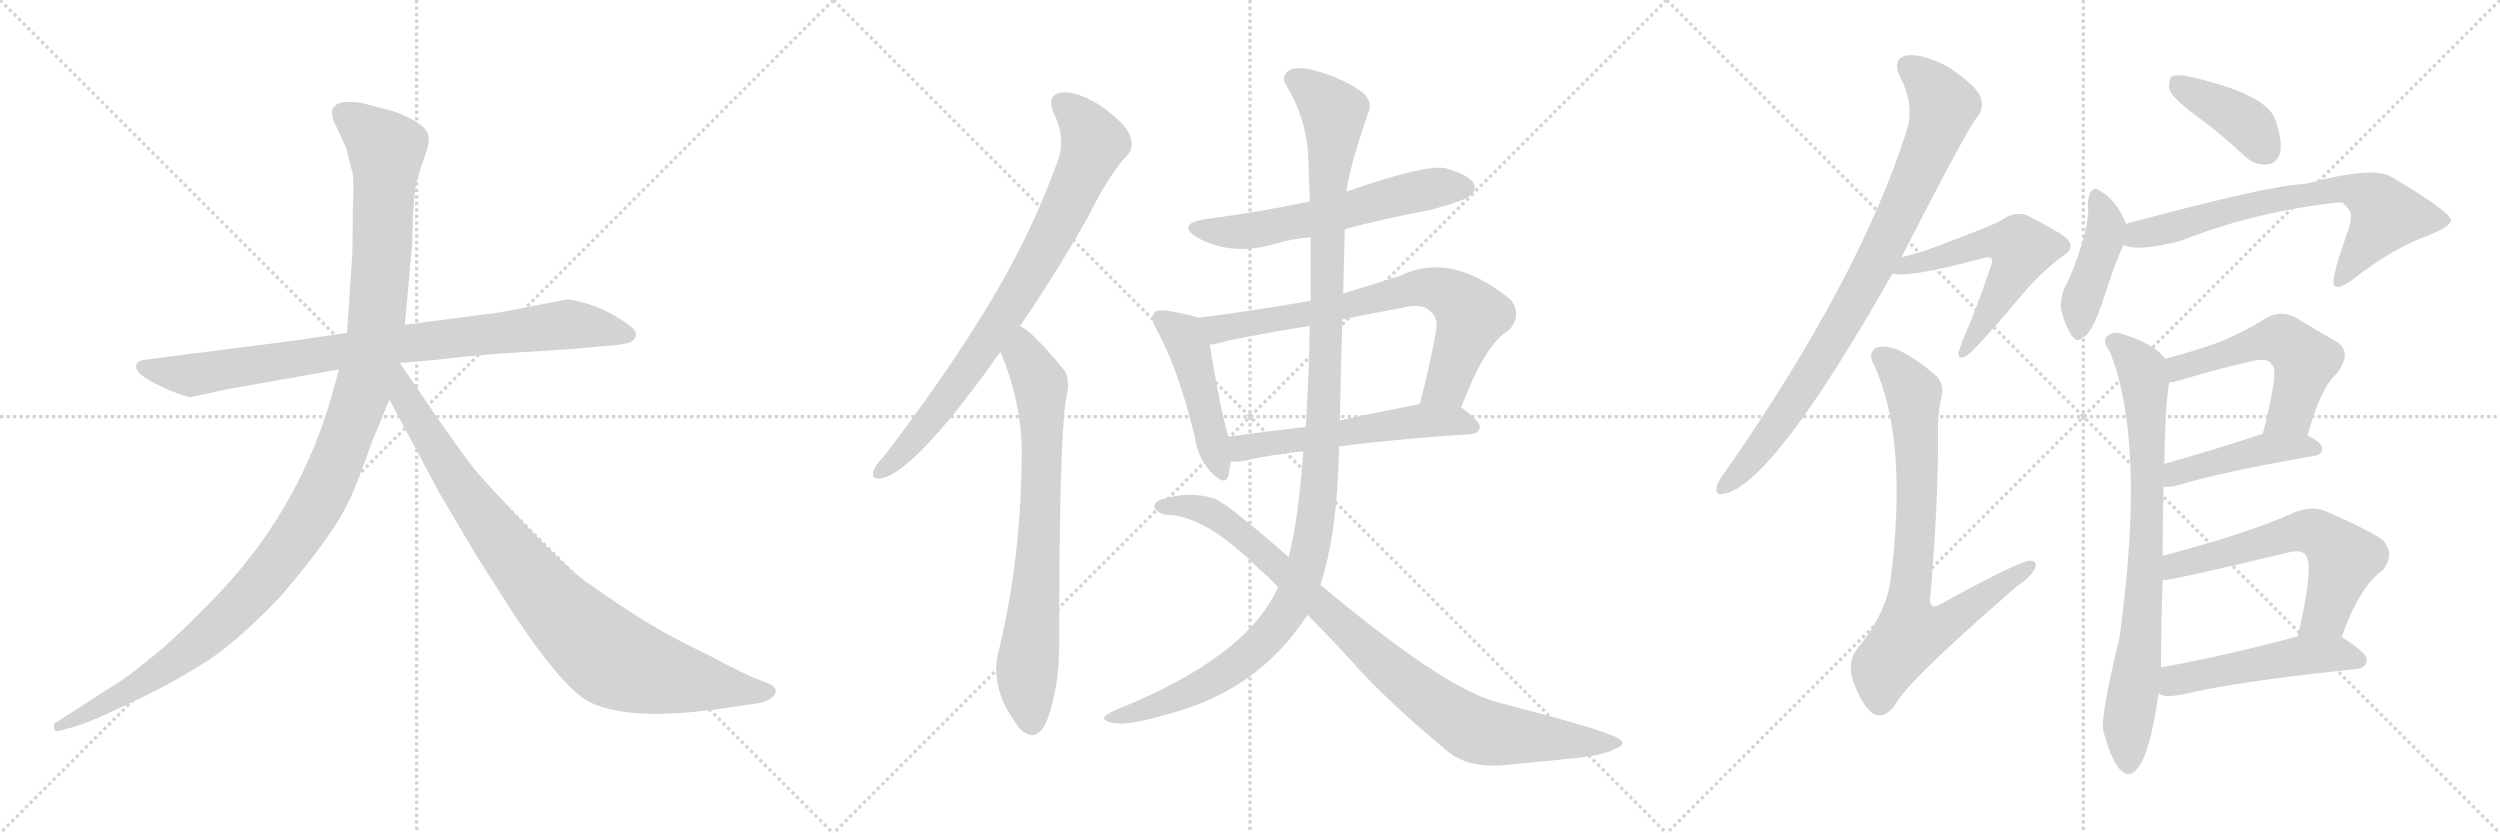 <svg version="1.1" viewBox="0 0 3072 1024" xmlns="http://www.w3.org/2000/svg">
  <g stroke="lightgray" stroke-dasharray="1,1" stroke-width="1" transform="scale(4, 4)">
    <line x1="0" y1="0" x2="256" y2="256"></line>
    <line x1="256" y1="0" x2="0" y2="256"></line>
    <line x1="128" y1="0" x2="128" y2="256"></line>
    <line x1="0" y1="128" x2="256" y2="128"></line>
    <line x1="256" y1="0" x2="512" y2="256"></line>
    <line x1="512" y1="0" x2="256" y2="256"></line>
    <line x1="384" y1="0" x2="384" y2="256"></line>
    <line x1="256" y1="128" x2="512" y2="128"></line>
    <line x1="512" y1="0" x2="768" y2="256"></line>
    <line x1="768" y1="0" x2="512" y2="256"></line>
    <line x1="640" y1="0" x2="640" y2="256"></line>
    <line x1="512" y1="128" x2="768" y2="128"></line>
  </g>
<g transform="scale(1, -1) translate(0, -850)">
   <style type="text/css">
    @keyframes keyframes0 {
      from {
       stroke: black;
       stroke-dashoffset: 858;
       stroke-width: 128;
       }
       74% {
       animation-timing-function: step-end;
       stroke: black;
       stroke-dashoffset: 0;
       stroke-width: 128;
       }
       to {
       stroke: black;
       stroke-width: 1024;
       }
       }
       #make-me-a-hanzi-animation-0 {
         animation: keyframes0 0.948s both;
         animation-delay: 0s;
         animation-timing-function: linear;
       }
    @keyframes keyframes1 {
      from {
       stroke: black;
       stroke-dashoffset: 1197;
       stroke-width: 128;
       }
       80% {
       animation-timing-function: step-end;
       stroke: black;
       stroke-dashoffset: 0;
       stroke-width: 128;
       }
       to {
       stroke: black;
       stroke-width: 1024;
       }
       }
       #make-me-a-hanzi-animation-1 {
         animation: keyframes1 1.224s both;
         animation-delay: 0.948s;
         animation-timing-function: linear;
       }
    @keyframes keyframes2 {
      from {
       stroke: black;
       stroke-dashoffset: 899;
       stroke-width: 128;
       }
       75% {
       animation-timing-function: step-end;
       stroke: black;
       stroke-dashoffset: 0;
       stroke-width: 128;
       }
       to {
       stroke: black;
       stroke-width: 1024;
       }
       }
       #make-me-a-hanzi-animation-2 {
         animation: keyframes2 0.982s both;
         animation-delay: 2.172s;
         animation-timing-function: linear;
       }
    @keyframes keyframes3 {
      from {
       stroke: black;
       stroke-dashoffset: 801;
       stroke-width: 128;
       }
       72% {
       animation-timing-function: step-end;
       stroke: black;
       stroke-dashoffset: 0;
       stroke-width: 128;
       }
       to {
       stroke: black;
       stroke-width: 1024;
       }
       }
       #make-me-a-hanzi-animation-3 {
         animation: keyframes3 0.902s both;
         animation-delay: 3.154s;
         animation-timing-function: linear;
       }
    @keyframes keyframes4 {
      from {
       stroke: black;
       stroke-dashoffset: 740;
       stroke-width: 128;
       }
       71% {
       animation-timing-function: step-end;
       stroke: black;
       stroke-dashoffset: 0;
       stroke-width: 128;
       }
       to {
       stroke: black;
       stroke-width: 1024;
       }
       }
       #make-me-a-hanzi-animation-4 {
         animation: keyframes4 0.852s both;
         animation-delay: 4.056s;
         animation-timing-function: linear;
       }
    @keyframes keyframes5 {
      from {
       stroke: black;
       stroke-dashoffset: 590;
       stroke-width: 128;
       }
       66% {
       animation-timing-function: step-end;
       stroke: black;
       stroke-dashoffset: 0;
       stroke-width: 128;
       }
       to {
       stroke: black;
       stroke-width: 1024;
       }
       }
       #make-me-a-hanzi-animation-5 {
         animation: keyframes5 0.73s both;
         animation-delay: 4.908s;
         animation-timing-function: linear;
       }
    @keyframes keyframes6 {
      from {
       stroke: black;
       stroke-dashoffset: 462;
       stroke-width: 128;
       }
       60% {
       animation-timing-function: step-end;
       stroke: black;
       stroke-dashoffset: 0;
       stroke-width: 128;
       }
       to {
       stroke: black;
       stroke-width: 1024;
       }
       }
       #make-me-a-hanzi-animation-6 {
         animation: keyframes6 0.626s both;
         animation-delay: 5.638s;
         animation-timing-function: linear;
       }
    @keyframes keyframes7 {
      from {
       stroke: black;
       stroke-dashoffset: 727;
       stroke-width: 128;
       }
       70% {
       animation-timing-function: step-end;
       stroke: black;
       stroke-dashoffset: 0;
       stroke-width: 128;
       }
       to {
       stroke: black;
       stroke-width: 1024;
       }
       }
       #make-me-a-hanzi-animation-7 {
         animation: keyframes7 0.842s both;
         animation-delay: 6.264s;
         animation-timing-function: linear;
       }
    @keyframes keyframes8 {
      from {
       stroke: black;
       stroke-dashoffset: 554;
       stroke-width: 128;
       }
       64% {
       animation-timing-function: step-end;
       stroke: black;
       stroke-dashoffset: 0;
       stroke-width: 128;
       }
       to {
       stroke: black;
       stroke-width: 1024;
       }
       }
       #make-me-a-hanzi-animation-8 {
         animation: keyframes8 0.701s both;
         animation-delay: 7.106s;
         animation-timing-function: linear;
       }
    @keyframes keyframes9 {
      from {
       stroke: black;
       stroke-dashoffset: 1199;
       stroke-width: 128;
       }
       80% {
       animation-timing-function: step-end;
       stroke: black;
       stroke-dashoffset: 0;
       stroke-width: 128;
       }
       to {
       stroke: black;
       stroke-width: 1024;
       }
       }
       #make-me-a-hanzi-animation-9 {
         animation: keyframes9 1.226s both;
         animation-delay: 7.807s;
         animation-timing-function: linear;
       }
    @keyframes keyframes10 {
      from {
       stroke: black;
       stroke-dashoffset: 908;
       stroke-width: 128;
       }
       75% {
       animation-timing-function: step-end;
       stroke: black;
       stroke-dashoffset: 0;
       stroke-width: 128;
       }
       to {
       stroke: black;
       stroke-width: 1024;
       }
       }
       #make-me-a-hanzi-animation-10 {
         animation: keyframes10 0.989s both;
         animation-delay: 9.032s;
         animation-timing-function: linear;
       }
    @keyframes keyframes11 {
      from {
       stroke: black;
       stroke-dashoffset: 863;
       stroke-width: 128;
       }
       74% {
       animation-timing-function: step-end;
       stroke: black;
       stroke-dashoffset: 0;
       stroke-width: 128;
       }
       to {
       stroke: black;
       stroke-width: 1024;
       }
       }
       #make-me-a-hanzi-animation-11 {
         animation: keyframes11 0.952s both;
         animation-delay: 10.021s;
         animation-timing-function: linear;
       }
    @keyframes keyframes12 {
      from {
       stroke: black;
       stroke-dashoffset: 564;
       stroke-width: 128;
       }
       65% {
       animation-timing-function: step-end;
       stroke: black;
       stroke-dashoffset: 0;
       stroke-width: 128;
       }
       to {
       stroke: black;
       stroke-width: 1024;
       }
       }
       #make-me-a-hanzi-animation-12 {
         animation: keyframes12 0.709s both;
         animation-delay: 10.974s;
         animation-timing-function: linear;
       }
    @keyframes keyframes13 {
      from {
       stroke: black;
       stroke-dashoffset: 778;
       stroke-width: 128;
       }
       72% {
       animation-timing-function: step-end;
       stroke: black;
       stroke-dashoffset: 0;
       stroke-width: 128;
       }
       to {
       stroke: black;
       stroke-width: 1024;
       }
       }
       #make-me-a-hanzi-animation-13 {
         animation: keyframes13 0.883s both;
         animation-delay: 11.683s;
         animation-timing-function: linear;
       }
    @keyframes keyframes14 {
      from {
       stroke: black;
       stroke-dashoffset: 397;
       stroke-width: 128;
       }
       56% {
       animation-timing-function: step-end;
       stroke: black;
       stroke-dashoffset: 0;
       stroke-width: 128;
       }
       to {
       stroke: black;
       stroke-width: 1024;
       }
       }
       #make-me-a-hanzi-animation-14 {
         animation: keyframes14 0.573s both;
         animation-delay: 12.566s;
         animation-timing-function: linear;
       }
    @keyframes keyframes15 {
      from {
       stroke: black;
       stroke-dashoffset: 423;
       stroke-width: 128;
       }
       58% {
       animation-timing-function: step-end;
       stroke: black;
       stroke-dashoffset: 0;
       stroke-width: 128;
       }
       to {
       stroke: black;
       stroke-width: 1024;
       }
       }
       #make-me-a-hanzi-animation-15 {
         animation: keyframes15 0.594s both;
         animation-delay: 13.139s;
         animation-timing-function: linear;
       }
    @keyframes keyframes16 {
      from {
       stroke: black;
       stroke-dashoffset: 694;
       stroke-width: 128;
       }
       69% {
       animation-timing-function: step-end;
       stroke: black;
       stroke-dashoffset: 0;
       stroke-width: 128;
       }
       to {
       stroke: black;
       stroke-width: 1024;
       }
       }
       #make-me-a-hanzi-animation-16 {
         animation: keyframes16 0.815s both;
         animation-delay: 13.733s;
         animation-timing-function: linear;
       }
    @keyframes keyframes17 {
      from {
       stroke: black;
       stroke-dashoffset: 794;
       stroke-width: 128;
       }
       72% {
       animation-timing-function: step-end;
       stroke: black;
       stroke-dashoffset: 0;
       stroke-width: 128;
       }
       to {
       stroke: black;
       stroke-width: 1024;
       }
       }
       #make-me-a-hanzi-animation-17 {
         animation: keyframes17 0.896s both;
         animation-delay: 14.548s;
         animation-timing-function: linear;
       }
    @keyframes keyframes18 {
      from {
       stroke: black;
       stroke-dashoffset: 538;
       stroke-width: 128;
       }
       64% {
       animation-timing-function: step-end;
       stroke: black;
       stroke-dashoffset: 0;
       stroke-width: 128;
       }
       to {
       stroke: black;
       stroke-width: 1024;
       }
       }
       #make-me-a-hanzi-animation-18 {
         animation: keyframes18 0.688s both;
         animation-delay: 15.444s;
         animation-timing-function: linear;
       }
    @keyframes keyframes19 {
      from {
       stroke: black;
       stroke-dashoffset: 446;
       stroke-width: 128;
       }
       59% {
       animation-timing-function: step-end;
       stroke: black;
       stroke-dashoffset: 0;
       stroke-width: 128;
       }
       to {
       stroke: black;
       stroke-width: 1024;
       }
       }
       #make-me-a-hanzi-animation-19 {
         animation: keyframes19 0.613s both;
         animation-delay: 16.132s;
         animation-timing-function: linear;
       }
    @keyframes keyframes20 {
      from {
       stroke: black;
       stroke-dashoffset: 602;
       stroke-width: 128;
       }
       66% {
       animation-timing-function: step-end;
       stroke: black;
       stroke-dashoffset: 0;
       stroke-width: 128;
       }
       to {
       stroke: black;
       stroke-width: 1024;
       }
       }
       #make-me-a-hanzi-animation-20 {
         animation: keyframes20 0.74s both;
         animation-delay: 16.745s;
         animation-timing-function: linear;
       }
    @keyframes keyframes21 {
      from {
       stroke: black;
       stroke-dashoffset: 504;
       stroke-width: 128;
       }
       62% {
       animation-timing-function: step-end;
       stroke: black;
       stroke-dashoffset: 0;
       stroke-width: 128;
       }
       to {
       stroke: black;
       stroke-width: 1024;
       }
       }
       #make-me-a-hanzi-animation-21 {
         animation: keyframes21 0.66s both;
         animation-delay: 17.485s;
         animation-timing-function: linear;
       }
</style>
<path d="M 365.5 432.0 L 178.5 408.0 Q 169.5 407.0 167.5 402.0 Q 163.5 389.0 209.5 370.0 Q 228.5 362.0 234.5 362.0 L 280.5 372.0 L 416.5 396.0 L 491.5 404.0 L 537.5 408.0 Q 578.5 413.0 621.5 416.0 L 701.5 421.0 L 744.5 425.0 Q 756.5 425.0 773.5 429.0 Q 780.5 432.0 781.5 439.0 Q 782.5 445.0 763.5 457.0 Q 745.5 469.0 724.5 476.0 Q 703.5 482.0 696.5 482.0 L 613.5 466.0 L 497.5 451.0 L 426.5 441.0 L 365.5 432.0 Z" fill="lightgray"></path> 
<path d="M 416.5 396.0 L 405.5 356.0 Q 362.5 214.0 257.5 109.0 Q 225.5 76.0 200.5 54.0 Q 165.5 25.0 152.5 16.0 L 68.5 -38.0 Q 65.5 -39.0 66.5 -45.0 Q 67.5 -50.0 73.5 -48.0 L 83.5 -45.0 Q 100.5 -42.0 151.5 -18.0 Q 203.5 6.0 245.5 32.0 Q 287.5 57.0 345.5 118.0 Q 410.5 194.0 428.5 234.0 Q 436.5 249.0 457.5 308.0 L 478.5 359.0 L 497.5 451.0 L 506.5 550.0 L 507.5 587.0 Q 509.5 616.0 511.5 625.0 Q 513.5 633.0 520.5 654.0 Q 528.5 674.0 526.5 683.0 Q 524.5 698.0 484.5 713.0 L 442.5 724.0 Q 422.5 726.0 416.5 723.0 Q 401.5 717.0 412.5 696.0 L 425.5 668.0 L 432.5 640.0 Q 435.5 632.0 433.5 590.0 Q 433.5 544.0 432.5 532.0 L 426.5 441.0 L 416.5 396.0 Z" fill="lightgray"></path> 
<path d="M 478.5 359.0 L 539.5 245.0 L 585.5 167.0 L 633.5 92.0 Q 689.5 8.0 721.5 -11.0 Q 769.5 -38.0 891.5 -20.0 L 932.5 -14.0 Q 939.5 -13.0 947.5 -8.0 Q 958.5 1.0 948.5 8.0 Q 945.5 10.0 929.5 16.0 Q 913.5 22.0 872.5 44.0 Q 826.5 66.0 795.5 85.0 Q 765.5 103.0 717.5 137.0 Q 680.5 165.0 588.5 267.0 Q 583.5 271.0 540.5 332.0 L 491.5 404.0 C 474.5 429.0 448.5 415.0 478.5 359.0 Z" fill="lightgray"></path> 
<path d="M 1253.5 449.5 Q 1293.5 507.5 1336.5 582.5 Q 1361.5 633.5 1384.5 658.5 Q 1394.5 668.5 1388.5 683.5 Q 1384.5 696.5 1353.5 719.5 Q 1325.5 737.5 1304.5 736.5 Q 1285.5 733.5 1294.5 711.5 Q 1310.5 680.5 1299.5 651.5 Q 1265.5 557.5 1210.5 468.5 Q 1158.5 383.5 1085.5 288.5 Q 1075.5 278.5 1073.5 271.5 Q 1069.5 259.5 1084.5 262.5 Q 1124.5 272.5 1218.5 402.5 Q 1222.5 409.5 1229.5 417.5 L 1253.5 449.5 Z" fill="lightgray"></path> 
<path d="M 1229.5 417.5 Q 1254.5 357.5 1255.5 298.5 Q 1255.5 169.5 1228.5 55.5 Q 1213.5 6.5 1250.5 -41.5 Q 1251.5 -44.5 1255.5 -47.5 Q 1274.5 -63.5 1286.5 -35.5 Q 1301.5 6.5 1301.5 54.5 Q 1301.5 301.5 1309.5 357.5 Q 1316.5 385.5 1306.5 396.5 Q 1288.5 418.5 1274.5 432.5 Q 1265.5 442.5 1253.5 449.5 C 1228.5 466.5 1218.5 445.5 1229.5 417.5 Z" fill="lightgray"></path> 
<path d="M 1652.5 568.5 Q 1701.5 581.5 1755.5 591.5 Q 1800.5 603.5 1806.5 609.5 Q 1815.5 616.5 1810.5 625.5 Q 1803.5 635.5 1775.5 643.5 Q 1748.5 647.5 1654.5 614.5 L 1609.5 602.5 Q 1548.5 589.5 1479.5 580.5 Q 1445.5 574.5 1470.5 558.5 Q 1512.5 534.5 1567.5 550.5 Q 1586.5 556.5 1610.5 558.5 L 1652.5 568.5 Z" fill="lightgray"></path> 
<path d="M 1472.5 459.5 Q 1462.5 463.5 1432.5 468.5 Q 1420.5 469.5 1418.5 465.5 Q 1412.5 459.5 1421.5 444.5 Q 1448.5 395.5 1468.5 311.5 Q 1472.5 286.5 1487.5 270.5 Q 1505.5 251.5 1509.5 265.5 Q 1510.5 272.5 1512.5 282.5 L 1509.5 313.5 Q 1499.5 346.5 1486.5 426.5 C 1481.5 456.5 1481.5 456.5 1472.5 459.5 Z" fill="lightgray"></path> 
<path d="M 1795.5 349.5 Q 1825.5 428.5 1854.5 444.5 Q 1870.5 463.5 1856.5 481.5 Q 1783.5 541.5 1721.5 511.5 Q 1684.5 499.5 1650.5 489.5 L 1610.5 480.5 Q 1543.5 468.5 1472.5 459.5 C 1442.5 455.5 1457.5 421.5 1486.5 426.5 Q 1496.5 427.5 1509.5 431.5 Q 1558.5 441.5 1609.5 449.5 L 1649.5 457.5 Q 1683.5 464.5 1721.5 471.5 Q 1748.5 478.5 1758.5 466.5 Q 1767.5 459.5 1764.5 442.5 Q 1755.5 393.5 1744.5 353.5 C 1736.5 324.5 1784.5 321.5 1795.5 349.5 Z" fill="lightgray"></path> 
<path d="M 1645.5 301.5 Q 1714.5 310.5 1807.5 316.5 Q 1817.5 317.5 1818.5 325.5 Q 1818.5 332.5 1795.5 349.5 C 1781.5 360.5 1773.5 359.5 1744.5 353.5 Q 1692.5 343.5 1646.5 333.5 L 1604.5 325.5 Q 1553.5 319.5 1509.5 313.5 C 1479.5 309.5 1482.5 281.5 1512.5 282.5 Q 1519.5 282.5 1527.5 283.5 Q 1557.5 290.5 1601.5 295.5 L 1645.5 301.5 Z" fill="lightgray"></path> 
<path d="M 1622.5 131.5 Q 1643.5 194.5 1645.5 301.5 L 1646.5 333.5 Q 1647.5 397.5 1649.5 457.5 L 1650.5 489.5 Q 1651.5 529.5 1652.5 568.5 L 1654.5 614.5 Q 1657.5 641.5 1680.5 709.5 Q 1687.5 722.5 1676.5 734.5 Q 1654.5 752.5 1615.5 763.5 Q 1590.5 769.5 1582.5 762.5 Q 1573.5 755.5 1581.5 743.5 Q 1603.5 707.5 1607.5 661.5 Q 1608.5 633.5 1609.5 602.5 L 1610.5 558.5 Q 1610.5 519.5 1610.5 480.5 L 1609.5 449.5 Q 1608.5 388.5 1604.5 325.5 L 1601.5 295.5 Q 1595.5 211.5 1583.5 165.5 L 1570.5 128.5 Q 1531.5 41.5 1370.5 -22.5 Q 1357.5 -28.5 1356.5 -32.5 Q 1357.5 -36.5 1368.5 -38.5 Q 1387.5 -41.5 1431.5 -28.5 Q 1506.5 -9.5 1557.5 36.5 Q 1585.5 61.5 1606.5 94.5 L 1622.5 131.5 Z" fill="lightgray"></path> 
<path d="M 1606.5 94.5 Q 1646.5 54.5 1673.5 23.5 Q 1716.5 -21.5 1774.5 -69.5 Q 1799.5 -93.5 1844.5 -90.5 Q 1887.5 -86.5 1936.5 -81.5 Q 1972.5 -77.5 1983.5 -70.5 Q 2002.5 -64.5 1985.5 -55.5 Q 1958.5 -43.5 1838.5 -12.5 Q 1772.5 5.5 1622.5 131.5 L 1583.5 165.5 Q 1504.5 234.5 1491.5 237.5 Q 1463.5 246.5 1431.5 237.5 Q 1418.5 234.5 1418.5 227.5 Q 1419.5 220.5 1432.5 217.5 Q 1480.5 217.5 1547.5 150.5 Q 1559.5 140.5 1570.5 128.5 L 1606.5 94.5 Z" fill="lightgray"></path> 
<path d="M 2336.5 534.0 Q 2418.5 694.0 2429.5 706.0 Q 2439.5 719.0 2432.5 733.0 Q 2426.5 746.0 2393.5 768.0 Q 2363.5 784.0 2343.5 782.0 Q 2324.5 778.0 2334.5 756.0 Q 2353.5 720.0 2342.5 688.0 Q 2284.5 507.0 2120.5 271.0 Q 2110.5 258.0 2109.5 252.0 Q 2106.5 239.0 2121.5 244.0 Q 2181.5 260.0 2325.5 514.0 L 2336.5 534.0 Z" fill="lightgray"></path> 
<path d="M 2325.5 514.0 Q 2344.5 508.0 2433.5 532.0 Q 2443.5 535.0 2446.5 533.0 Q 2449.5 530.0 2446.5 523.0 Q 2425.5 462.0 2412.5 434.0 Q 2408.5 422.0 2406.5 417.0 Q 2405.5 407.0 2416.5 413.0 Q 2426.5 419.0 2475.5 477.0 Q 2505.5 514.0 2535.5 536.0 Q 2551.5 546.0 2538.5 558.0 Q 2525.5 568.0 2489.5 586.0 Q 2473.5 590.0 2460.5 580.0 Q 2451.5 574.0 2376.5 546.0 Q 2358.5 539.0 2336.5 534.0 C 2307.5 527.0 2295.5 517.0 2325.5 514.0 Z" fill="lightgray"></path> 
<path d="M 2385.5 361.0 Q 2389.5 376.0 2380.5 387.0 Q 2355.5 409.0 2332.5 420.0 Q 2313.5 427.0 2304.5 422.0 Q 2294.5 415.0 2303.5 400.0 Q 2345.5 307.0 2322.5 133.0 Q 2315.5 93.0 2281.5 52.0 Q 2269.5 36.0 2277.5 12.0 Q 2287.5 -16.0 2301.5 -27.0 Q 2314.5 -34.0 2327.5 -18.0 Q 2340.5 10.0 2476.5 128.0 Q 2495.5 141.0 2500.5 151.0 Q 2504.5 161.0 2494.5 161.0 Q 2481.5 161.0 2383.5 107.0 Q 2373.5 101.0 2371.5 111.0 Q 2381.5 225.0 2381.5 313.0 Q 2380.5 340.0 2385.5 361.0 Z" fill="lightgray"></path> 
<path d="M 2695.5 710.0 Q 2726.5 688.0 2758.5 658.0 Q 2771.5 646.0 2786.5 648.0 Q 2796.5 649.0 2801.5 661.0 Q 2805.5 676.0 2795.5 704.0 Q 2783.5 735.0 2689.5 756.0 Q 2674.5 759.0 2668.5 756.0 Q 2664.5 752.0 2665.5 740.0 Q 2669.5 730.0 2695.5 710.0 Z" fill="lightgray"></path> 
<path d="M 2612.5 575.0 Q 2600.5 605.0 2579.5 616.0 Q 2575.5 620.0 2570.5 616.0 Q 2566.5 612.0 2565.5 601.0 Q 2569.5 571.0 2541.5 505.0 Q 2531.5 489.0 2532.5 471.0 Q 2536.5 452.0 2545.5 438.0 Q 2552.5 428.0 2558.5 435.0 Q 2570.5 438.0 2585.5 485.0 Q 2600.5 531.0 2608.5 547.0 Q 2608.5 548.0 2609.5 549.0 C 2617.5 564.0 2617.5 564.0 2612.5 575.0 Z" fill="lightgray"></path> 
<path d="M 2609.5 549.0 Q 2628.5 540.0 2682.5 555.0 Q 2767.5 589.0 2870.5 601.0 Q 2874.5 601.0 2878.5 601.0 Q 2891.5 589.0 2888.5 583.0 Q 2889.5 580.0 2885.5 567.0 Q 2861.5 501.0 2869.5 498.0 Q 2876.5 495.0 2891.5 507.0 Q 2939.5 544.0 2979.5 559.0 Q 3013.5 572.0 3011.5 580.0 Q 3010.5 590.0 2939.5 632.0 Q 2918.5 647.0 2832.5 624.0 Q 2790.5 623.0 2612.5 575.0 C 2583.5 567.0 2580.5 555.0 2609.5 549.0 Z" fill="lightgray"></path> 
<path d="M 2657.5 167.0 Q 2657.5 209.0 2658.5 252.0 L 2659.5 280.0 Q 2660.5 352.0 2665.5 380.0 C 2668.5 401.0 2668.5 401.0 2660.5 409.0 Q 2647.5 428.0 2603.5 441.0 Q 2593.5 442.0 2587.5 435.0 Q 2584.5 429.0 2592.5 418.0 Q 2637.5 306.0 2604.5 67.0 Q 2580.5 -33.0 2584.5 -48.0 Q 2593.5 -82.0 2604.5 -95.0 Q 2616.5 -108.0 2626.5 -94.0 Q 2641.5 -78.0 2652.5 -2.0 L 2655.5 30.0 Q 2655.5 82.0 2657.5 137.0 L 2657.5 167.0 Z" fill="lightgray"></path> 
<path d="M 2835.5 315.0 Q 2851.5 373.0 2870.5 390.0 Q 2892.5 418.0 2869.5 431.0 Q 2848.5 443.0 2820.5 460.0 Q 2801.5 470.0 2782.5 458.0 Q 2757.5 442.0 2725.5 429.0 Q 2697.5 419.0 2660.5 409.0 C 2631.5 401.0 2635.5 375.0 2665.5 380.0 Q 2674.5 381.0 2686.5 385.0 Q 2726.5 397.0 2762.5 405.0 Q 2786.5 412.0 2791.5 402.0 Q 2797.5 398.0 2792.5 372.0 Q 2788.5 347.0 2780.5 317.0 C 2772.5 288.0 2827.5 286.0 2835.5 315.0 Z" fill="lightgray"></path> 
<path d="M 2658.5 252.0 Q 2665.5 251.0 2677.5 254.0 Q 2729.5 270.0 2844.5 290.0 Q 2853.5 291.0 2853.5 299.0 Q 2853.5 306.0 2835.5 315.0 C 2812.5 327.0 2809.5 326.0 2780.5 317.0 Q 2713.5 295.0 2659.5 280.0 C 2630.5 272.0 2628.5 253.0 2658.5 252.0 Z" fill="lightgray"></path> 
<path d="M 2877.5 67.0 Q 2898.5 128.0 2927.5 149.0 Q 2943.5 168.0 2928.5 186.0 Q 2910.5 199.0 2857.5 222.0 Q 2839.5 229.0 2818.5 220.0 Q 2763.5 195.0 2657.5 167.0 C 2628.5 159.0 2627.5 133.0 2657.5 137.0 Q 2669.5 137.0 2811.5 171.0 Q 2826.5 175.0 2832.5 169.0 Q 2844.5 157.0 2823.5 68.0 C 2816.5 39.0 2867.5 39.0 2877.5 67.0 Z" fill="lightgray"></path> 
<path d="M 2652.5 -2.0 Q 2658.5 -8.0 2683.5 -3.0 Q 2750.5 13.0 2896.5 28.0 Q 2906.5 29.0 2908.5 39.0 Q 2908.5 48.0 2877.5 67.0 C 2860.5 78.0 2852.5 76.0 2823.5 68.0 Q 2729.5 43.0 2655.5 30.0 C 2625.5 25.0 2624.5 9.0 2652.5 -2.0 Z" fill="lightgray"></path> 
      <clipPath id="make-me-a-hanzi-clip-0">
      <path d="M 365.5 432.0 L 178.5 408.0 Q 169.5 407.0 167.5 402.0 Q 163.5 389.0 209.5 370.0 Q 228.5 362.0 234.5 362.0 L 280.5 372.0 L 416.5 396.0 L 491.5 404.0 L 537.5 408.0 Q 578.5 413.0 621.5 416.0 L 701.5 421.0 L 744.5 425.0 Q 756.5 425.0 773.5 429.0 Q 780.5 432.0 781.5 439.0 Q 782.5 445.0 763.5 457.0 Q 745.5 469.0 724.5 476.0 Q 703.5 482.0 696.5 482.0 L 613.5 466.0 L 497.5 451.0 L 426.5 441.0 L 365.5 432.0 Z" fill="lightgray"></path>
      </clipPath>
      <path clip-path="url(#make-me-a-hanzi-clip-0)" d="M 175.5 400.0 L 235.5 389.0 L 493.5 428.0 L 697.5 451.0 L 771.5 439.0 " fill="none" id="make-me-a-hanzi-animation-0" stroke-dasharray="730 1460" stroke-linecap="round"></path>

      <clipPath id="make-me-a-hanzi-clip-1">
      <path d="M 416.5 396.0 L 405.5 356.0 Q 362.5 214.0 257.5 109.0 Q 225.5 76.0 200.5 54.0 Q 165.5 25.0 152.5 16.0 L 68.5 -38.0 Q 65.5 -39.0 66.5 -45.0 Q 67.5 -50.0 73.5 -48.0 L 83.5 -45.0 Q 100.5 -42.0 151.5 -18.0 Q 203.5 6.0 245.5 32.0 Q 287.5 57.0 345.5 118.0 Q 410.5 194.0 428.5 234.0 Q 436.5 249.0 457.5 308.0 L 478.5 359.0 L 497.5 451.0 L 506.5 550.0 L 507.5 587.0 Q 509.5 616.0 511.5 625.0 Q 513.5 633.0 520.5 654.0 Q 528.5 674.0 526.5 683.0 Q 524.5 698.0 484.5 713.0 L 442.5 724.0 Q 422.5 726.0 416.5 723.0 Q 401.5 717.0 412.5 696.0 L 425.5 668.0 L 432.5 640.0 Q 435.5 632.0 433.5 590.0 Q 433.5 544.0 432.5 532.0 L 426.5 441.0 L 416.5 396.0 Z" fill="lightgray"></path>
      </clipPath>
      <path clip-path="url(#make-me-a-hanzi-clip-1)" d="M 423.5 708.0 L 474.5 667.0 L 470.5 557.0 L 462.5 450.0 L 450.5 389.0 L 400.5 252.0 L 354.5 176.0 L 264.5 77.0 L 179.5 14.0 L 71.5 -43.0 " fill="none" id="make-me-a-hanzi-animation-1" stroke-dasharray="1069 2138" stroke-linecap="round"></path>

      <clipPath id="make-me-a-hanzi-clip-2">
      <path d="M 478.5 359.0 L 539.5 245.0 L 585.5 167.0 L 633.5 92.0 Q 689.5 8.0 721.5 -11.0 Q 769.5 -38.0 891.5 -20.0 L 932.5 -14.0 Q 939.5 -13.0 947.5 -8.0 Q 958.5 1.0 948.5 8.0 Q 945.5 10.0 929.5 16.0 Q 913.5 22.0 872.5 44.0 Q 826.5 66.0 795.5 85.0 Q 765.5 103.0 717.5 137.0 Q 680.5 165.0 588.5 267.0 Q 583.5 271.0 540.5 332.0 L 491.5 404.0 C 474.5 429.0 448.5 415.0 478.5 359.0 Z" fill="lightgray"></path>
      </clipPath>
      <path clip-path="url(#make-me-a-hanzi-clip-2)" d="M 490.5 395.0 L 497.5 361.0 L 583.5 227.0 L 656.5 133.0 L 726.5 61.0 L 762.5 36.0 L 804.5 22.0 L 944.5 0.0 " fill="none" id="make-me-a-hanzi-animation-2" stroke-dasharray="771 1542" stroke-linecap="round"></path>

      <clipPath id="make-me-a-hanzi-clip-3">
      <path d="M 1253.5 449.5 Q 1293.5 507.5 1336.5 582.5 Q 1361.5 633.5 1384.5 658.5 Q 1394.5 668.5 1388.5 683.5 Q 1384.5 696.5 1353.5 719.5 Q 1325.5 737.5 1304.5 736.5 Q 1285.5 733.5 1294.5 711.5 Q 1310.5 680.5 1299.5 651.5 Q 1265.5 557.5 1210.5 468.5 Q 1158.5 383.5 1085.5 288.5 Q 1075.5 278.5 1073.5 271.5 Q 1069.5 259.5 1084.5 262.5 Q 1124.5 272.5 1218.5 402.5 Q 1222.5 409.5 1229.5 417.5 L 1253.5 449.5 Z" fill="lightgray"></path>
      </clipPath>
      <path clip-path="url(#make-me-a-hanzi-clip-3)" d="M 1305.5 721.5 L 1323.5 707.5 L 1343.5 672.5 L 1299.5 574.5 L 1246.5 480.5 L 1170.5 368.5 L 1109.5 294.5 L 1082.5 271.5 " fill="none" id="make-me-a-hanzi-animation-3" stroke-dasharray="673 1346" stroke-linecap="round"></path>

      <clipPath id="make-me-a-hanzi-clip-4">
      <path d="M 1229.5 417.5 Q 1254.5 357.5 1255.5 298.5 Q 1255.5 169.5 1228.5 55.5 Q 1213.5 6.5 1250.5 -41.5 Q 1251.5 -44.5 1255.5 -47.5 Q 1274.5 -63.5 1286.5 -35.5 Q 1301.5 6.5 1301.5 54.5 Q 1301.5 301.5 1309.5 357.5 Q 1316.5 385.5 1306.5 396.5 Q 1288.5 418.5 1274.5 432.5 Q 1265.5 442.5 1253.5 449.5 C 1228.5 466.5 1218.5 445.5 1229.5 417.5 Z" fill="lightgray"></path>
      </clipPath>
      <path clip-path="url(#make-me-a-hanzi-clip-4)" d="M 1255.5 439.5 L 1259.5 411.5 L 1278.5 377.5 L 1280.5 332.5 L 1274.5 139.5 L 1261.5 14.5 L 1267.5 -38.5 " fill="none" id="make-me-a-hanzi-animation-4" stroke-dasharray="612 1224" stroke-linecap="round"></path>

      <clipPath id="make-me-a-hanzi-clip-5">
      <path d="M 1652.5 568.5 Q 1701.5 581.5 1755.5 591.5 Q 1800.5 603.5 1806.5 609.5 Q 1815.5 616.5 1810.5 625.5 Q 1803.5 635.5 1775.5 643.5 Q 1748.5 647.5 1654.5 614.5 L 1609.5 602.5 Q 1548.5 589.5 1479.5 580.5 Q 1445.5 574.5 1470.5 558.5 Q 1512.5 534.5 1567.5 550.5 Q 1586.5 556.5 1610.5 558.5 L 1652.5 568.5 Z" fill="lightgray"></path>
      </clipPath>
      <path clip-path="url(#make-me-a-hanzi-clip-5)" d="M 1472.5 570.5 L 1541.5 566.5 L 1764.5 619.5 L 1800.5 619.5 " fill="none" id="make-me-a-hanzi-animation-5" stroke-dasharray="462 924" stroke-linecap="round"></path>

      <clipPath id="make-me-a-hanzi-clip-6">
      <path d="M 1472.5 459.5 Q 1462.5 463.5 1432.5 468.5 Q 1420.5 469.5 1418.5 465.5 Q 1412.5 459.5 1421.5 444.5 Q 1448.5 395.5 1468.5 311.5 Q 1472.5 286.5 1487.5 270.5 Q 1505.5 251.5 1509.5 265.5 Q 1510.5 272.5 1512.5 282.5 L 1509.5 313.5 Q 1499.5 346.5 1486.5 426.5 C 1481.5 456.5 1481.5 456.5 1472.5 459.5 Z" fill="lightgray"></path>
      </clipPath>
      <path clip-path="url(#make-me-a-hanzi-clip-6)" d="M 1427.5 458.5 L 1456.5 433.5 L 1499.5 271.5 " fill="none" id="make-me-a-hanzi-animation-6" stroke-dasharray="334 668" stroke-linecap="round"></path>

      <clipPath id="make-me-a-hanzi-clip-7">
      <path d="M 1795.5 349.5 Q 1825.5 428.5 1854.5 444.5 Q 1870.5 463.5 1856.5 481.5 Q 1783.5 541.5 1721.5 511.5 Q 1684.5 499.5 1650.5 489.5 L 1610.5 480.5 Q 1543.5 468.5 1472.5 459.5 C 1442.5 455.5 1457.5 421.5 1486.5 426.5 Q 1496.5 427.5 1509.5 431.5 Q 1558.5 441.5 1609.5 449.5 L 1649.5 457.5 Q 1683.5 464.5 1721.5 471.5 Q 1748.5 478.5 1758.5 466.5 Q 1767.5 459.5 1764.5 442.5 Q 1755.5 393.5 1744.5 353.5 C 1736.5 324.5 1784.5 321.5 1795.5 349.5 Z" fill="lightgray"></path>
      </clipPath>
      <path clip-path="url(#make-me-a-hanzi-clip-7)" d="M 1480.5 456.5 L 1499.5 446.5 L 1613.5 464.5 L 1735.5 495.5 L 1758.5 496.5 L 1779.5 489.5 L 1808.5 462.5 L 1778.5 377.5 L 1751.5 358.5 " fill="none" id="make-me-a-hanzi-animation-7" stroke-dasharray="599 1198" stroke-linecap="round"></path>

      <clipPath id="make-me-a-hanzi-clip-8">
      <path d="M 1645.5 301.5 Q 1714.5 310.5 1807.5 316.5 Q 1817.5 317.5 1818.5 325.5 Q 1818.5 332.5 1795.5 349.5 C 1781.5 360.5 1773.5 359.5 1744.5 353.5 Q 1692.5 343.5 1646.5 333.5 L 1604.5 325.5 Q 1553.5 319.5 1509.5 313.5 C 1479.5 309.5 1482.5 281.5 1512.5 282.5 Q 1519.5 282.5 1527.5 283.5 Q 1557.5 290.5 1601.5 295.5 L 1645.5 301.5 Z" fill="lightgray"></path>
      </clipPath>
      <path clip-path="url(#make-me-a-hanzi-clip-8)" d="M 1519.5 290.5 L 1533.5 301.5 L 1740.5 332.5 L 1787.5 333.5 L 1809.5 325.5 " fill="none" id="make-me-a-hanzi-animation-8" stroke-dasharray="426 852" stroke-linecap="round"></path>

      <clipPath id="make-me-a-hanzi-clip-9">
      <path d="M 1622.5 131.5 Q 1643.5 194.5 1645.5 301.5 L 1646.5 333.5 Q 1647.5 397.5 1649.5 457.5 L 1650.5 489.5 Q 1651.5 529.5 1652.5 568.5 L 1654.5 614.5 Q 1657.5 641.5 1680.5 709.5 Q 1687.5 722.5 1676.5 734.5 Q 1654.5 752.5 1615.5 763.5 Q 1590.5 769.5 1582.5 762.5 Q 1573.5 755.5 1581.5 743.5 Q 1603.5 707.5 1607.5 661.5 Q 1608.5 633.5 1609.5 602.5 L 1610.5 558.5 Q 1610.5 519.5 1610.5 480.5 L 1609.5 449.5 Q 1608.5 388.5 1604.5 325.5 L 1601.5 295.5 Q 1595.5 211.5 1583.5 165.5 L 1570.5 128.5 Q 1531.5 41.5 1370.5 -22.5 Q 1357.5 -28.5 1356.5 -32.5 Q 1357.5 -36.5 1368.5 -38.5 Q 1387.5 -41.5 1431.5 -28.5 Q 1506.5 -9.5 1557.5 36.5 Q 1585.5 61.5 1606.5 94.5 L 1622.5 131.5 Z" fill="lightgray"></path>
      </clipPath>
      <path clip-path="url(#make-me-a-hanzi-clip-9)" d="M 1590.5 752.5 L 1625.5 726.5 L 1638.5 708.5 L 1631.5 626.5 L 1623.5 274.5 L 1605.5 155.5 L 1574.5 88.5 L 1526.5 38.5 L 1435.5 -12.5 L 1363.5 -34.5 " fill="none" id="make-me-a-hanzi-animation-9" stroke-dasharray="1071 2142" stroke-linecap="round"></path>

      <clipPath id="make-me-a-hanzi-clip-10">
      <path d="M 1606.5 94.5 Q 1646.5 54.5 1673.5 23.5 Q 1716.5 -21.5 1774.5 -69.5 Q 1799.5 -93.5 1844.5 -90.5 Q 1887.5 -86.5 1936.5 -81.5 Q 1972.5 -77.5 1983.5 -70.5 Q 2002.5 -64.5 1985.5 -55.5 Q 1958.5 -43.5 1838.5 -12.5 Q 1772.5 5.5 1622.5 131.5 L 1583.5 165.5 Q 1504.5 234.5 1491.5 237.5 Q 1463.5 246.5 1431.5 237.5 Q 1418.5 234.5 1418.5 227.5 Q 1419.5 220.5 1432.5 217.5 Q 1480.5 217.5 1547.5 150.5 Q 1559.5 140.5 1570.5 128.5 L 1606.5 94.5 Z" fill="lightgray"></path>
      </clipPath>
      <path clip-path="url(#make-me-a-hanzi-clip-10)" d="M 1425.5 227.5 L 1468.5 226.5 L 1517.5 200.5 L 1729.5 9.5 L 1811.5 -46.5 L 1979.5 -62.5 " fill="none" id="make-me-a-hanzi-animation-10" stroke-dasharray="780 1560" stroke-linecap="round"></path>

      <clipPath id="make-me-a-hanzi-clip-11">
      <path d="M 2336.5 534.0 Q 2418.5 694.0 2429.5 706.0 Q 2439.5 719.0 2432.5 733.0 Q 2426.5 746.0 2393.5 768.0 Q 2363.5 784.0 2343.5 782.0 Q 2324.5 778.0 2334.5 756.0 Q 2353.5 720.0 2342.5 688.0 Q 2284.5 507.0 2120.5 271.0 Q 2110.5 258.0 2109.5 252.0 Q 2106.5 239.0 2121.5 244.0 Q 2181.5 260.0 2325.5 514.0 L 2336.5 534.0 Z" fill="lightgray"></path>
      </clipPath>
      <path clip-path="url(#make-me-a-hanzi-clip-11)" d="M 2345.5 767.0 L 2380.5 734.0 L 2387.5 717.0 L 2341.5 602.0 L 2286.5 492.0 L 2219.5 380.0 L 2159.5 295.0 L 2118.5 253.0 " fill="none" id="make-me-a-hanzi-animation-11" stroke-dasharray="735 1470" stroke-linecap="round"></path>

      <clipPath id="make-me-a-hanzi-clip-12">
      <path d="M 2325.5 514.0 Q 2344.5 508.0 2433.5 532.0 Q 2443.5 535.0 2446.5 533.0 Q 2449.5 530.0 2446.5 523.0 Q 2425.5 462.0 2412.5 434.0 Q 2408.5 422.0 2406.5 417.0 Q 2405.5 407.0 2416.5 413.0 Q 2426.5 419.0 2475.5 477.0 Q 2505.5 514.0 2535.5 536.0 Q 2551.5 546.0 2538.5 558.0 Q 2525.5 568.0 2489.5 586.0 Q 2473.5 590.0 2460.5 580.0 Q 2451.5 574.0 2376.5 546.0 Q 2358.5 539.0 2336.5 534.0 C 2307.5 527.0 2295.5 517.0 2325.5 514.0 Z" fill="lightgray"></path>
      </clipPath>
      <path clip-path="url(#make-me-a-hanzi-clip-12)" d="M 2329.5 518.0 L 2448.5 553.0 L 2481.5 548.0 L 2484.5 543.0 L 2471.5 512.0 L 2412.5 418.0 " fill="none" id="make-me-a-hanzi-animation-12" stroke-dasharray="436 872" stroke-linecap="round"></path>

      <clipPath id="make-me-a-hanzi-clip-13">
      <path d="M 2385.5 361.0 Q 2389.5 376.0 2380.5 387.0 Q 2355.5 409.0 2332.5 420.0 Q 2313.5 427.0 2304.5 422.0 Q 2294.5 415.0 2303.5 400.0 Q 2345.5 307.0 2322.5 133.0 Q 2315.5 93.0 2281.5 52.0 Q 2269.5 36.0 2277.5 12.0 Q 2287.5 -16.0 2301.5 -27.0 Q 2314.5 -34.0 2327.5 -18.0 Q 2340.5 10.0 2476.5 128.0 Q 2495.5 141.0 2500.5 151.0 Q 2504.5 161.0 2494.5 161.0 Q 2481.5 161.0 2383.5 107.0 Q 2373.5 101.0 2371.5 111.0 Q 2381.5 225.0 2381.5 313.0 Q 2380.5 340.0 2385.5 361.0 Z" fill="lightgray"></path>
      </clipPath>
      <path clip-path="url(#make-me-a-hanzi-clip-13)" d="M 2312.5 411.0 L 2351.5 367.0 L 2356.5 264.0 L 2343.5 104.0 L 2348.5 73.0 L 2384.5 80.0 L 2493.5 154.0 " fill="none" id="make-me-a-hanzi-animation-13" stroke-dasharray="650 1300" stroke-linecap="round"></path>

      <clipPath id="make-me-a-hanzi-clip-14">
      <path d="M 2695.5 710.0 Q 2726.5 688.0 2758.5 658.0 Q 2771.5 646.0 2786.5 648.0 Q 2796.5 649.0 2801.5 661.0 Q 2805.5 676.0 2795.5 704.0 Q 2783.5 735.0 2689.5 756.0 Q 2674.5 759.0 2668.5 756.0 Q 2664.5 752.0 2665.5 740.0 Q 2669.5 730.0 2695.5 710.0 Z" fill="lightgray"></path>
      </clipPath>
      <path clip-path="url(#make-me-a-hanzi-clip-14)" d="M 2673.5 750.0 L 2754.5 703.0 L 2783.5 666.0 " fill="none" id="make-me-a-hanzi-animation-14" stroke-dasharray="269 538" stroke-linecap="round"></path>

      <clipPath id="make-me-a-hanzi-clip-15">
      <path d="M 2612.5 575.0 Q 2600.5 605.0 2579.5 616.0 Q 2575.5 620.0 2570.5 616.0 Q 2566.5 612.0 2565.5 601.0 Q 2569.5 571.0 2541.5 505.0 Q 2531.5 489.0 2532.5 471.0 Q 2536.5 452.0 2545.5 438.0 Q 2552.5 428.0 2558.5 435.0 Q 2570.5 438.0 2585.5 485.0 Q 2600.5 531.0 2608.5 547.0 Q 2608.5 548.0 2609.5 549.0 C 2617.5 564.0 2617.5 564.0 2612.5 575.0 Z" fill="lightgray"></path>
      </clipPath>
      <path clip-path="url(#make-me-a-hanzi-clip-15)" d="M 2575.5 606.0 L 2585.5 584.0 L 2586.5 558.0 L 2556.5 476.0 L 2554.5 447.0 " fill="none" id="make-me-a-hanzi-animation-15" stroke-dasharray="295 590" stroke-linecap="round"></path>

      <clipPath id="make-me-a-hanzi-clip-16">
      <path d="M 2609.5 549.0 Q 2628.5 540.0 2682.5 555.0 Q 2767.5 589.0 2870.5 601.0 Q 2874.5 601.0 2878.5 601.0 Q 2891.5 589.0 2888.5 583.0 Q 2889.5 580.0 2885.5 567.0 Q 2861.5 501.0 2869.5 498.0 Q 2876.5 495.0 2891.5 507.0 Q 2939.5 544.0 2979.5 559.0 Q 3013.5 572.0 3011.5 580.0 Q 3010.5 590.0 2939.5 632.0 Q 2918.5 647.0 2832.5 624.0 Q 2790.5 623.0 2612.5 575.0 C 2583.5 567.0 2580.5 555.0 2609.5 549.0 Z" fill="lightgray"></path>
      </clipPath>
      <path clip-path="url(#make-me-a-hanzi-clip-16)" d="M 2616.5 555.0 L 2629.5 564.0 L 2759.5 597.0 L 2887.5 618.0 L 2914.5 607.0 L 2932.5 586.0 L 2873.5 503.0 " fill="none" id="make-me-a-hanzi-animation-16" stroke-dasharray="566 1132" stroke-linecap="round"></path>

      <clipPath id="make-me-a-hanzi-clip-17">
      <path d="M 2657.5 167.0 Q 2657.5 209.0 2658.5 252.0 L 2659.5 280.0 Q 2660.5 352.0 2665.5 380.0 C 2668.5 401.0 2668.5 401.0 2660.5 409.0 Q 2647.5 428.0 2603.5 441.0 Q 2593.5 442.0 2587.5 435.0 Q 2584.5 429.0 2592.5 418.0 Q 2637.5 306.0 2604.5 67.0 Q 2580.5 -33.0 2584.5 -48.0 Q 2593.5 -82.0 2604.5 -95.0 Q 2616.5 -108.0 2626.5 -94.0 Q 2641.5 -78.0 2652.5 -2.0 L 2655.5 30.0 Q 2655.5 82.0 2657.5 137.0 L 2657.5 167.0 Z" fill="lightgray"></path>
      </clipPath>
      <path clip-path="url(#make-me-a-hanzi-clip-17)" d="M 2595.5 431.0 L 2607.5 425.0 L 2632.5 395.0 L 2638.5 327.0 L 2636.5 145.0 L 2614.5 -42.0 L 2615.5 -89.0 " fill="none" id="make-me-a-hanzi-animation-17" stroke-dasharray="666 1332" stroke-linecap="round"></path>

      <clipPath id="make-me-a-hanzi-clip-18">
      <path d="M 2835.5 315.0 Q 2851.5 373.0 2870.5 390.0 Q 2892.5 418.0 2869.5 431.0 Q 2848.5 443.0 2820.5 460.0 Q 2801.5 470.0 2782.5 458.0 Q 2757.5 442.0 2725.5 429.0 Q 2697.5 419.0 2660.5 409.0 C 2631.5 401.0 2635.5 375.0 2665.5 380.0 Q 2674.5 381.0 2686.5 385.0 Q 2726.5 397.0 2762.5 405.0 Q 2786.5 412.0 2791.5 402.0 Q 2797.5 398.0 2792.5 372.0 Q 2788.5 347.0 2780.5 317.0 C 2772.5 288.0 2827.5 286.0 2835.5 315.0 Z" fill="lightgray"></path>
      </clipPath>
      <path clip-path="url(#make-me-a-hanzi-clip-18)" d="M 2669.5 388.0 L 2685.5 401.0 L 2788.5 433.0 L 2810.5 429.0 L 2832.5 407.0 L 2814.5 343.0 L 2787.5 323.0 " fill="none" id="make-me-a-hanzi-animation-18" stroke-dasharray="410 820" stroke-linecap="round"></path>

      <clipPath id="make-me-a-hanzi-clip-19">
      <path d="M 2658.5 252.0 Q 2665.5 251.0 2677.5 254.0 Q 2729.5 270.0 2844.5 290.0 Q 2853.5 291.0 2853.5 299.0 Q 2853.5 306.0 2835.5 315.0 C 2812.5 327.0 2809.5 326.0 2780.5 317.0 Q 2713.5 295.0 2659.5 280.0 C 2630.5 272.0 2628.5 253.0 2658.5 252.0 Z" fill="lightgray"></path>
      </clipPath>
      <path clip-path="url(#make-me-a-hanzi-clip-19)" d="M 2662.5 259.0 L 2673.5 269.0 L 2786.5 299.0 L 2844.5 299.0 " fill="none" id="make-me-a-hanzi-animation-19" stroke-dasharray="318 636" stroke-linecap="round"></path>

      <clipPath id="make-me-a-hanzi-clip-20">
      <path d="M 2877.5 67.0 Q 2898.5 128.0 2927.5 149.0 Q 2943.5 168.0 2928.5 186.0 Q 2910.5 199.0 2857.5 222.0 Q 2839.5 229.0 2818.5 220.0 Q 2763.5 195.0 2657.5 167.0 C 2628.5 159.0 2627.5 133.0 2657.5 137.0 Q 2669.5 137.0 2811.5 171.0 Q 2826.5 175.0 2832.5 169.0 Q 2844.5 157.0 2823.5 68.0 C 2816.5 39.0 2867.5 39.0 2877.5 67.0 Z" fill="lightgray"></path>
      </clipPath>
      <path clip-path="url(#make-me-a-hanzi-clip-20)" d="M 2658.5 145.0 L 2673.5 156.0 L 2822.5 196.0 L 2844.5 196.0 L 2879.5 164.0 L 2857.5 95.0 L 2830.5 79.0 " fill="none" id="make-me-a-hanzi-animation-20" stroke-dasharray="474 948" stroke-linecap="round"></path>

      <clipPath id="make-me-a-hanzi-clip-21">
      <path d="M 2652.5 -2.0 Q 2658.5 -8.0 2683.5 -3.0 Q 2750.5 13.0 2896.5 28.0 Q 2906.5 29.0 2908.5 39.0 Q 2908.5 48.0 2877.5 67.0 C 2860.5 78.0 2852.5 76.0 2823.5 68.0 Q 2729.5 43.0 2655.5 30.0 C 2625.5 25.0 2624.5 9.0 2652.5 -2.0 Z" fill="lightgray"></path>
      </clipPath>
      <path clip-path="url(#make-me-a-hanzi-clip-21)" d="M 2659.5 3.0 L 2679.5 16.0 L 2820.5 44.0 L 2870.5 47.0 L 2899.5 39.0 " fill="none" id="make-me-a-hanzi-animation-21" stroke-dasharray="376 752" stroke-linecap="round"></path>

</g>
</svg>
